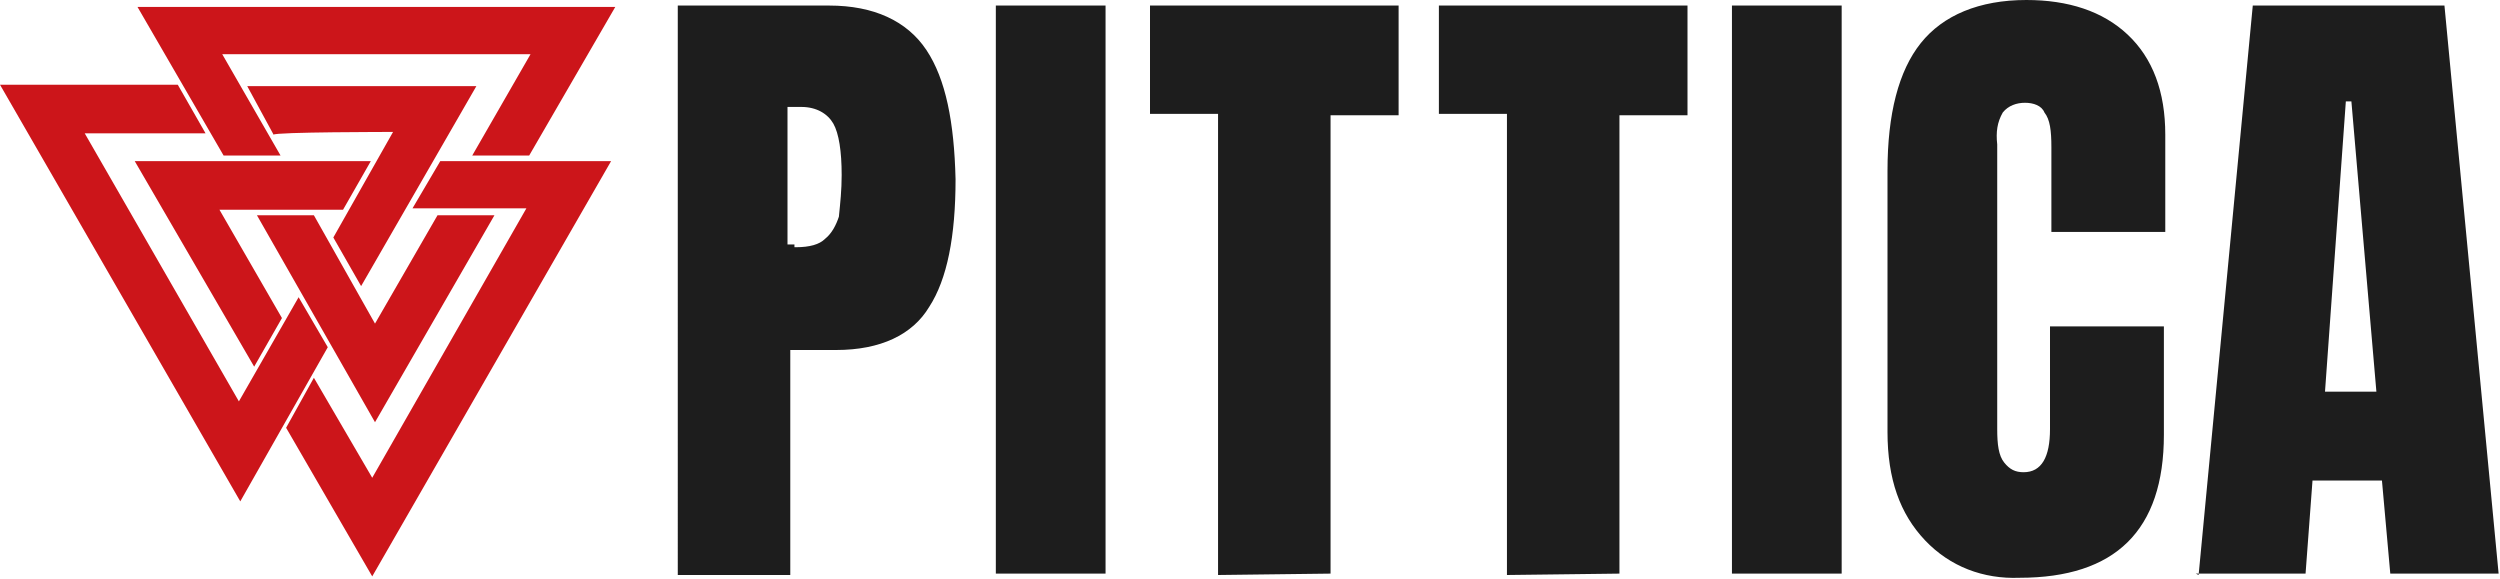 <?xml version="1.0" encoding="utf-8"?>
<svg xmlns="http://www.w3.org/2000/svg" viewBox="0 0 180 41.7"><path d="M26.7 11.6l-2 3.5h-8.9l4.5 7.8-2 3.5-8.6-14.8h17zm3 3.4h8.2L26.8 34.4l-4.2-7.2-2 3.6 6.2 10.7L44 11.6H31.7l-2 3.4zm-6.1 10l-6.3 11.1L0 6.1h12.8l2 3.5H6.1l11.1 19.3 4.3-7.5 2.1 3.6zm4.7-15.5L24 17.1l2 3.5 8.3-14.4H17.8l1.9 3.5c0-.2 8.6-.2 8.6-.2zm-9.8 6h4.1l4.4 7.8 4.5-7.8h4.1L27 30.4l-8.5-14.9zm1.7-4.3L16 3.9h22.2L34 11.2h4.1L44.3.5H9.9l6.2 10.7h4.1z" fill="#cc151a"/><path d="M48.8.4h10.9c3.2 0 5.6 1.1 7 3.2s2 5.2 2.1 9.3c0 4.1-.6 7.2-1.9 9.2-1.2 2-3.5 3.1-6.7 3.1h-3.3v16.2h-8.1V.4zm8.5 17.4c1 0 1.7-.2 2.1-.6.5-.4.8-1 1-1.6.1-1 .2-1.9.2-3 0-1.7-.2-3-.6-3.7s-1.2-1.2-2.3-1.2h-1v9.9h.5v.2zm14.4 23.6V.4h7.9v40.9h-7.9v.1zm16 0V8.2h-4.9V.4h17.9v7.9h-4.9v33l-8.1.1zm20.8 0V8.2h-4.9V.4h17.9v7.9h-4.9v33c.1 0-8.1.1-8.1.1zm16.2 0V.4h7.9v40.9h-7.9v.1zm13.9-2.5c-1.8-1.9-2.7-4.4-2.7-7.8V12.3c0-4.1.8-7.2 2.4-9.2 1.6-2 4.2-3.1 7.6-3.1 3 0 5.5.8 7.3 2.5 1.8 1.7 2.7 4.1 2.7 7.2v7h-8.2v-6.1c0-1.2-.1-2-.5-2.5-.2-.5-.8-.7-1.4-.7s-1.2.2-1.6.7c-.4.7-.5 1.4-.4 2.3v20.5c0 1.1.1 1.9.5 2.4s.8.7 1.4.7c1.3 0 1.9-1.1 1.9-3.1v-7.4h8.2v7.8c0 6.9-3.5 10.3-10.4 10.3-2.6.1-5-.8-6.8-2.7zm19.7 2.5l3.9-41H176l3.9 40.9h-7.8l-.6-6.7h-5l-.5 6.7h-7.9l.2.1zm9.1-13.2h3.7l-1.8-20.9h-.4l-1.5 20.9z" fill="#1d1d1d"/></svg>